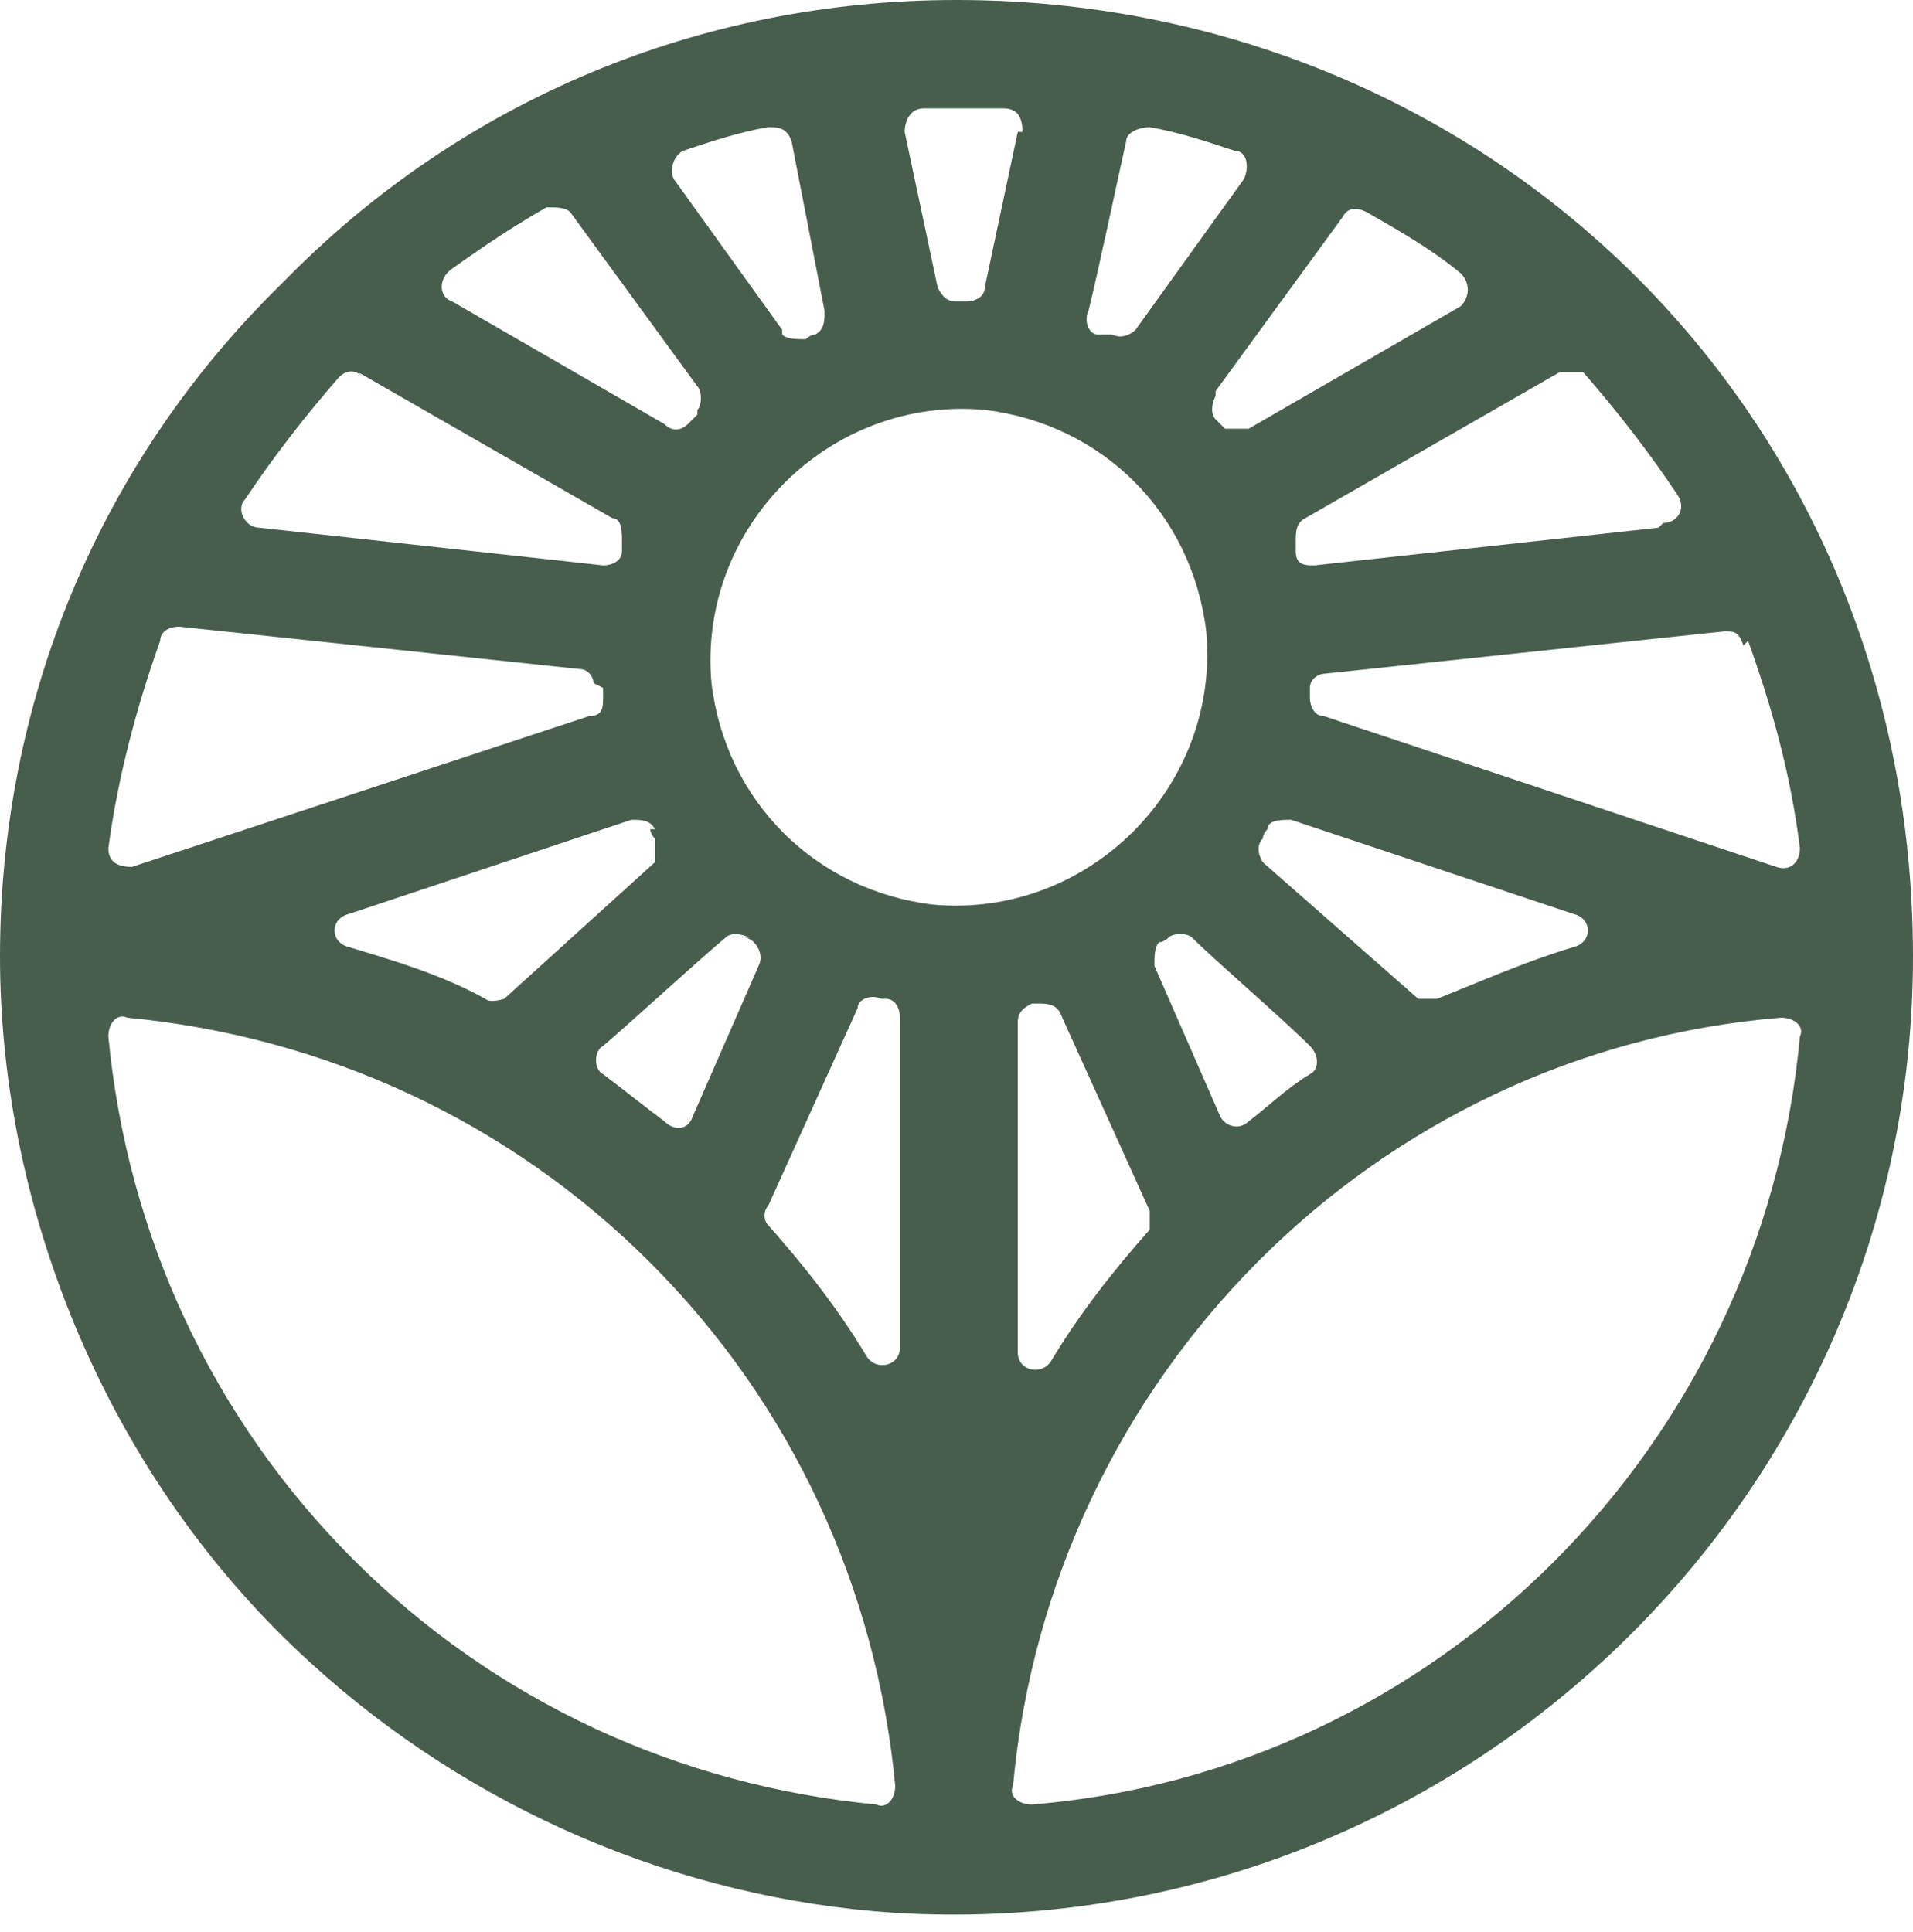 <?xml version="1.0" encoding="UTF-8"?>
<svg id="Livello_1" xmlns="http://www.w3.org/2000/svg" version="1.1" viewBox="0 0 40.6 41">
  <!-- Generator: Adobe Illustrator 29.1.0, SVG Export Plug-In . SVG Version: 2.1.0 Build 142)  -->
  <defs>
    <style>
      .st0 {
        fill: #485e4d;
      }
    </style>
  </defs>
  <path class="st0" d="M20.3,0C14.9,0,9.8,2.1,6,6,2.1,9.8,0,14.9,0,20.3s2.3,11.1,6.6,15c3.4,3.1,7.8,5,12.4,5.3,11.8.7,21.6-8.7,21.6-20.3S31.5,0,20.3,0h0ZM12.8,14.6v.2c0,.2,0,.4-.3.4l-9.7,3.2c-.3,0-.5-.1-.5-.4.2-1.5.6-3,1.1-4.4,0-.2.2-.3.4-.3l8.5.9c.2,0,.3.2.3.3h0ZM37.1,13.6c.5,1.4.9,2.8,1.1,4.4,0,.3-.2.5-.5.4l-9.6-3.2c-.2,0-.3-.2-.3-.4v-.2c0-.2.2-.3.3-.3l8.5-.9c.2,0,.3,0,.4.3h0ZM25.8,8.3l2.7-3.7c.1-.2.3-.2.5-.1.7.4,1.4.8,2,1.3.2.2.2.5,0,.7l-4.5,2.6c-.2,0-.4,0-.5,0,0,0-.1-.1-.2-.2-.1-.1-.1-.3,0-.5h0ZM23.5,7.1s-.1,0-.2,0c-.2,0-.3-.3-.2-.5.2-.8.6-2.7.8-3.6,0-.2.3-.3.5-.3.6.1,1.2.3,1.8.5.3,0,.3.4.2.6l-2.3,3.2c-.1.1-.3.2-.5.1h0ZM25.6,13.4c.3,3.3-2.5,6.1-5.8,5.8-2.5-.3-4.4-2.2-4.7-4.7-.3-3.3,2.5-6.1,5.8-5.8,2.5.3,4.4,2.2,4.7,4.7ZM16.6,7l-2.3-3.2c-.1-.2,0-.5.2-.6.6-.2,1.2-.4,1.8-.5.2,0,.4,0,.5.3l.7,3.6c0,.2,0,.4-.2.5,0,0-.1,0-.2.1-.2,0-.4,0-.5-.1h0ZM14.8,8.8s-.1.1-.2.2c-.1.1-.3.2-.5,0l-4.5-2.6c-.3-.1-.3-.5,0-.7.7-.5,1.3-.9,2-1.3.2,0,.4,0,.5.1l2.7,3.7c.1.1.1.4,0,.5h0ZM13.8,17.6s0,.1.1.2c0,.2,0,.4,0,.5l-3.2,2.9s-.3.1-.4,0c-.9-.5-1.9-.8-2.9-1.1-.4-.1-.4-.6,0-.7l6-2c.2,0,.4,0,.5.2h0ZM15.8,19.9s.1,0,.2.1c.1.1.2.3.1.5l-1.4,3.2c-.1.3-.4.3-.6.1-.4-.3-.9-.7-1.3-1-.2-.1-.2-.5,0-.6.7-.6,2-1.8,2.6-2.3.1-.1.3-.1.5,0h0ZM18.6,21.2s.1,0,.2,0c.2,0,.3.2.3.4v7c0,.4-.5.5-.7.2-.6-1-1.3-1.9-2.1-2.8-.1-.1-.1-.3,0-.4l1.9-4.2c0-.2.3-.3.5-.2ZM21.8,21.3s.2,0,.2,0c.2,0,.4,0,.5.2l1.9,4.2s0,.3,0,.4c-.8.9-1.5,1.8-2.1,2.8-.2.3-.7.2-.7-.2v-7c0-.2.1-.3.3-.4ZM25.9,23.7l-1.4-3.2c0-.2,0-.4.1-.5,0,0,.1,0,.2-.1.1-.1.4-.1.5,0,.5.5,1.9,1.7,2.5,2.3.2.2.2.5,0,.6-.5.3-.9.7-1.3,1-.2.2-.5.1-.6-.1h0ZM30.1,21.2l-3.3-2.9s-.2-.3,0-.5c0,0,0-.1.1-.2,0-.2.3-.2.5-.2l6,2c.4.1.4.6,0,.7-1,.3-1.9.7-2.9,1.1-.1,0-.3,0-.4,0h0ZM35.2,11.2l-7.3.8c-.2,0-.4,0-.4-.3,0,0,0-.1,0-.2,0-.2,0-.4.2-.5l5.4-3.1c.2,0,.4,0,.5,0,.7.8,1.4,1.7,2,2.6.2.3,0,.6-.3.6h0ZM21.6,2.8l-.7,3.3c0,.2-.2.3-.4.3h-.2c-.2,0-.3-.1-.4-.3l-.7-3.3c0-.2.1-.5.4-.5h1.7c.3,0,.4.2.4.5h0ZM7.6,7.9l5.4,3.1c.2,0,.2.3.2.5,0,0,0,.1,0,.2,0,.2-.2.3-.4.3l-7.3-.8c-.3,0-.5-.4-.3-.6.6-.9,1.3-1.8,2-2.6.1-.1.3-.2.5,0h0ZM2.3,22c0-.3.2-.5.4-.4,4.2.4,8.1,2.2,11.1,5.2,3,3,4.8,6.9,5.2,11.1,0,.3-.2.5-.4.4-4.2-.4-8.1-2.2-11.1-5.2-3-3-4.8-6.9-5.2-11.1ZM21.5,37.9c.8-8.7,7.7-15.6,16.3-16.3.3,0,.5.2.4.4-.8,8.7-7.7,15.6-16.3,16.3-.3,0-.5-.2-.4-.4Z"/>
</svg>